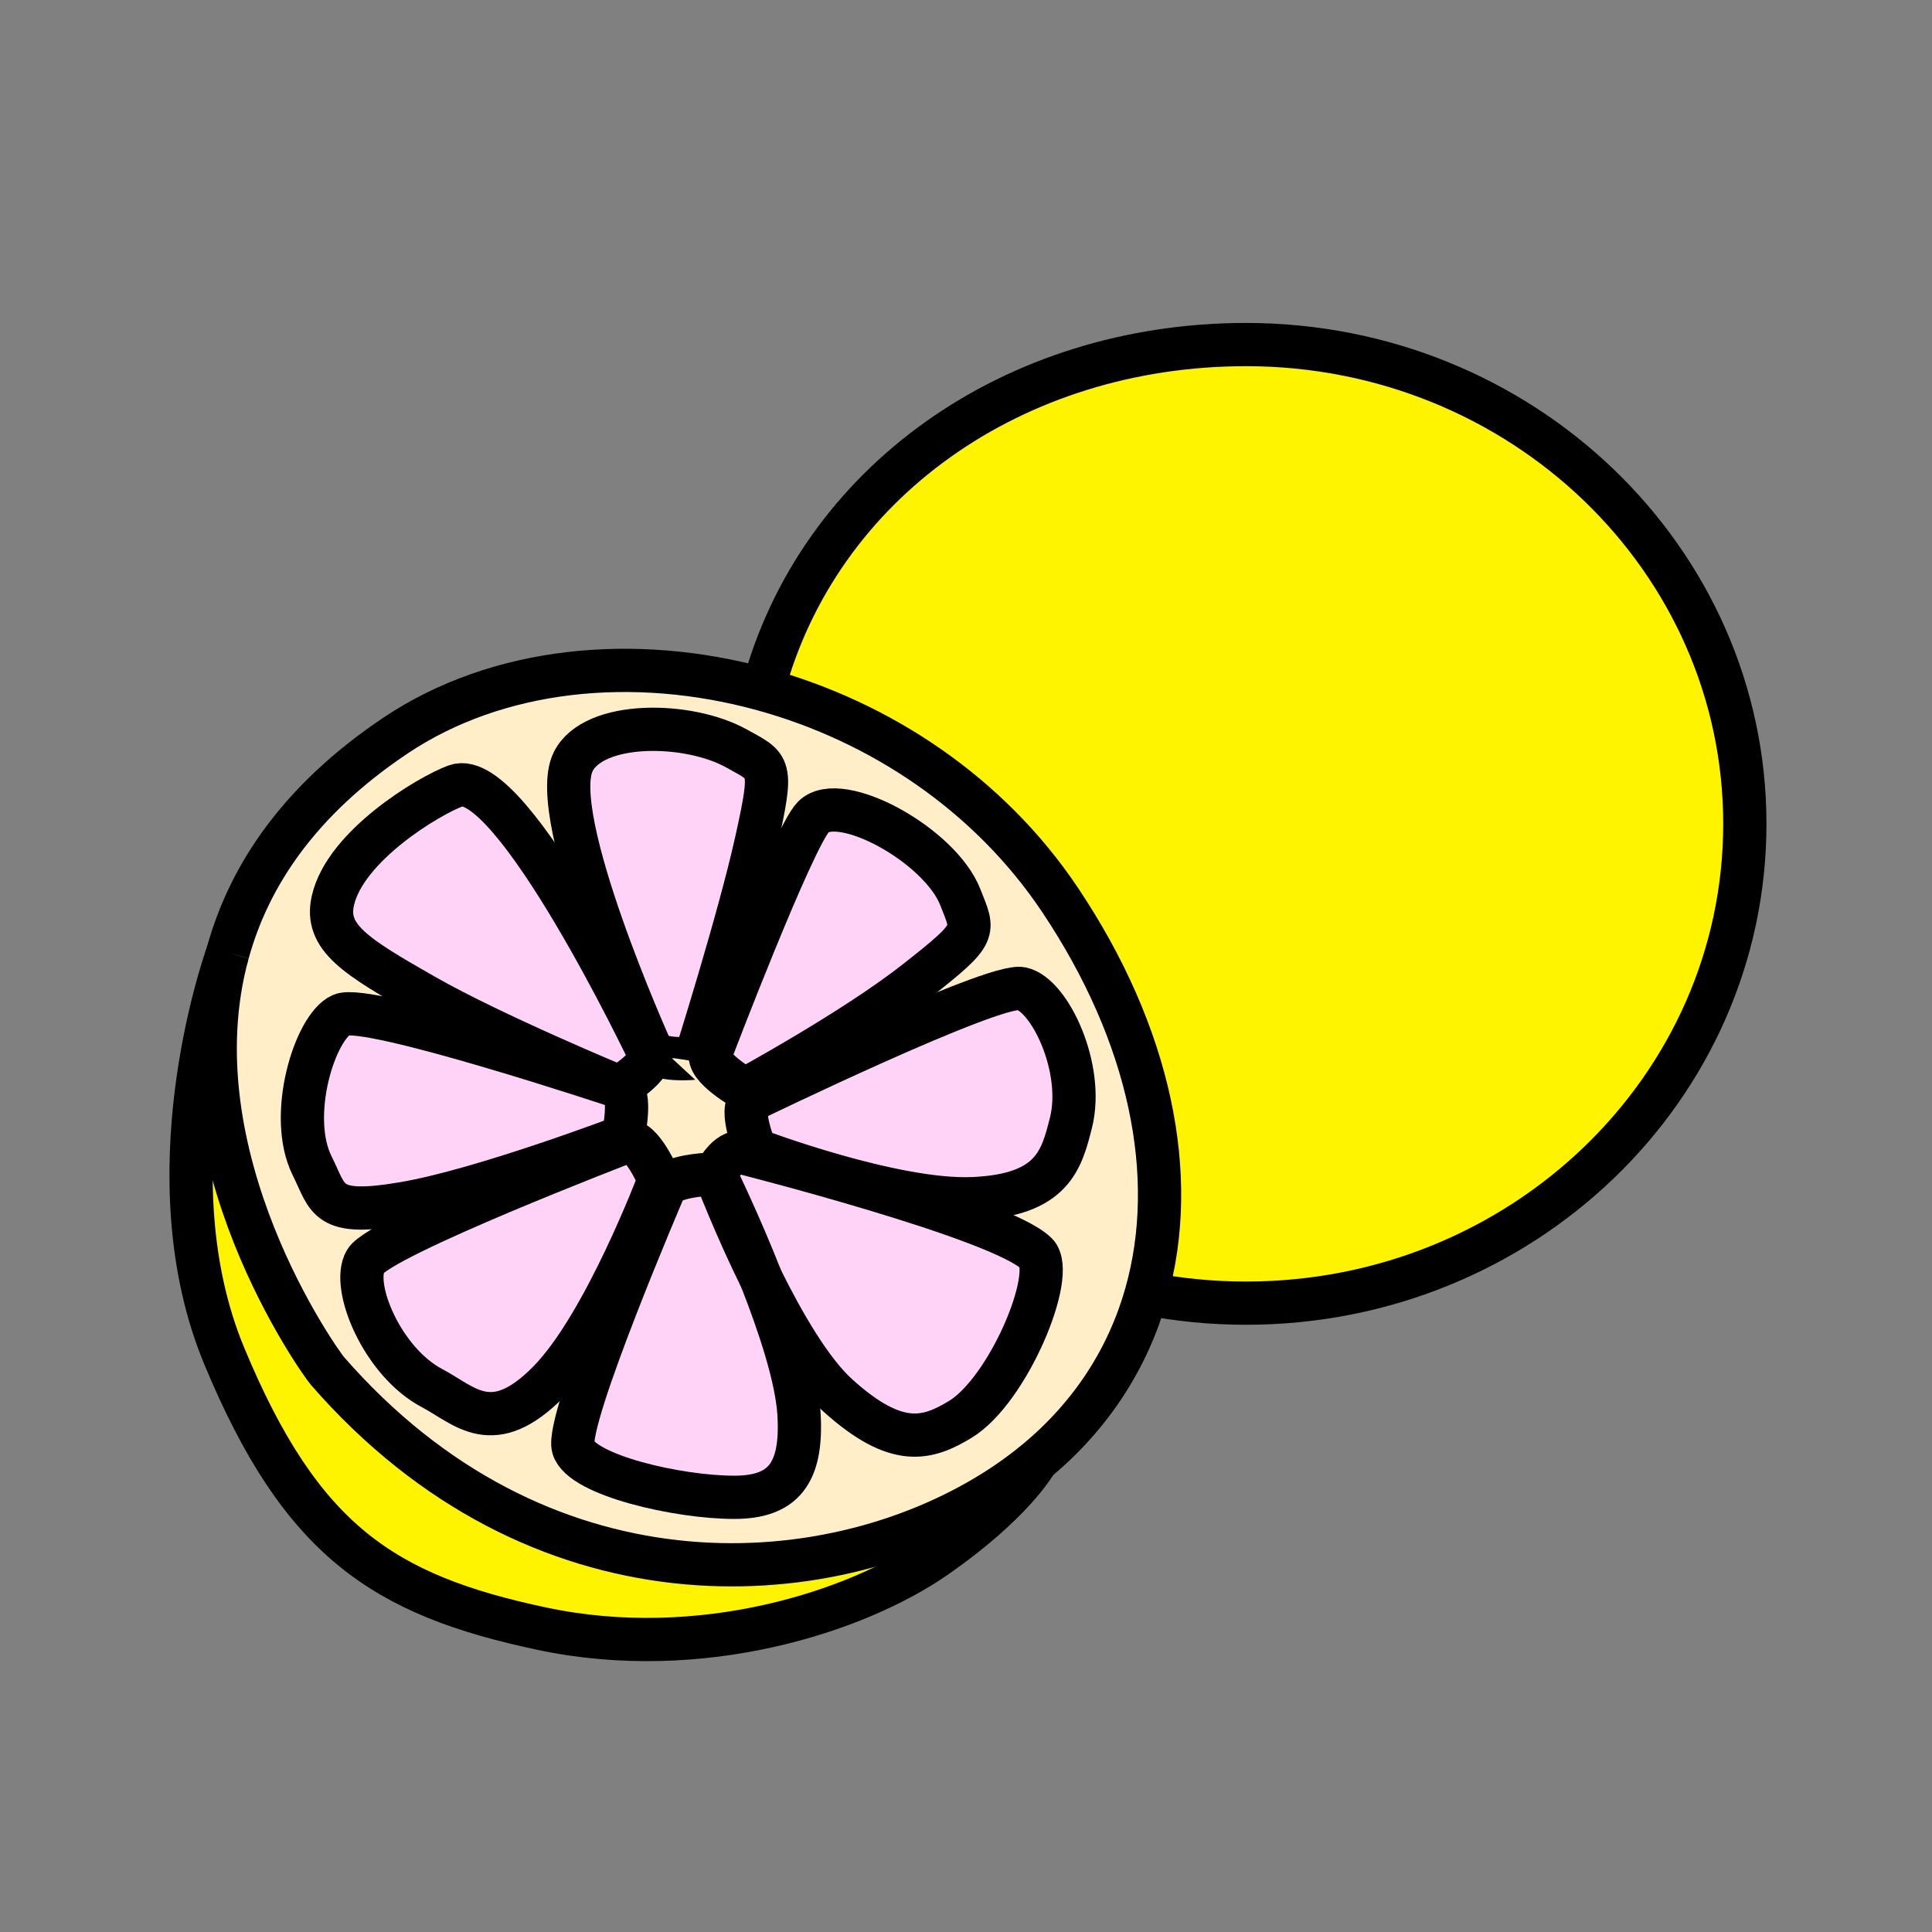 <?xml version="1.0" encoding="iso-8859-1"?>
<!-- Generator: Adobe Illustrator 12.0.1, SVG Export Plug-In . SVG Version: 6.00 Build 51448)  -->
<!DOCTYPE svg PUBLIC "-//W3C//DTD SVG 1.1//EN" "http://www.w3.org/Graphics/SVG/1.1/DTD/svg11.dtd">
<svg version="1.1" id="Layer_1" xmlns="http://www.w3.org/2000/svg" width="850.394" height="850.394"
     viewBox="0 0 850.394 850.394" style="overflow:visible;enable-background:new 0 0 850.394 850.394;"
     xml:space="preserve">
<rect x="0" y="0" width="850.394" height="850.394" fill="#808080" stroke="none"/>
<g id="XMLID_209_">
	<g>
		<path style="fill:#FFEEC8;" d="M285.47,463.23c0,0-60.25-126.331-84.83-117.351c-11.91,4.36-48.59,26.37-54.1,50.45
			c-3.73,16.27,9.89,24.59,40.4,41.97c30.21,17.21,84.45,39.67,85.57,40.13c-1.59-0.529-110.75-36.83-122.25-31.71
			c-11.59,5.15-23.86,44.32-12.86,66.44c7.45,14.91,5.84,22.46,40.47,16.55c34.62-5.91,96.36-29.4,96.36-29.4s4.46-19.51-1.7-21.869
			C272.53,478.44,288.73,468.98,285.47,463.23z M286.31,461.32c2.07,6.279,19.72,4.42,19.72,4.42s19.26-60.97,26.86-95.26
			s6.07-32.76-8.49-40.92c-21.54-12.07-63.14-12.39-72.11,5.71C240.41,359.24,286.31,461.32,286.31,461.32z M456.19,551.74
			c-15.49-15.49-129.61-44.42-129.61-44.42c-6.47-1.29-11.77,9.42-11.77,9.42s-19.15,0.279-22.26,6.109
			c0,0-43.9,102.221-40.21,114.341c3.68,12.14,46.12,21.869,70.8,21.869c21.3,0,30.15-10.109,28.55-36.649
			c-0.95-15.851-8.58-38.96-16.66-59.54c9.8,19.77,21.97,40.729,33.77,51.37c26.07,23.52,39.56,19.17,53.85,10.54
			C443.78,612,465.17,560.71,456.19,551.74z M332.53,506.12c0,0,60.8,23.04,95.88,21.479c35.09-1.56,38.85-17.199,42.979-33.38
			c6.04-23.939-9.38-56.479-21.8-59.069c-12.42-2.58-119.17,49.21-119.17,49.21C324.91,487.98,332.53,506.12,332.53,506.12z
			 M100.28,419.36c9.25-33.63,31.19-67.07,73.88-95.64c44.78-29.96,104.98-35.88,161.68-20.26
			c51.04,14.05,99.24,45.56,130.771,92.67c39.729,59.37,52.55,121.38,37.939,173.25c-7.95,28.22-24.01,53.45-48.28,73.61
			c-5.84,4.85-12.14,9.41-18.93,13.64c-74.86,46.72-200.72,53.05-293.26-53.24c-2.87-3.3-68.47-94.3-43.82-183.99
			C100.27,419.39,100.27,419.37,100.28,419.36z M403.27,431.91c27.63-21.7,25.46-21.48,19.42-37.02
			c-9.03-22.99-53.05-46.95-64.65-35.35c-8.96,8.97-45.19,104.03-45.19,104.03c-2.39,6.16,15.08,15.949,15.08,15.949
			S375.65,453.61,403.27,431.91z M290.17,519.26c0,0-7.74-18.47-14.13-16.81c0,0-108.74,41.74-115.16,52.67
			c-6.41,10.96,7.35,44.229,29.16,55.81c14.76,7.801,26.68,22.29,51.38-2.67C266.12,583.29,290.17,519.26,290.17,519.26z"/>
		<path style="fill:#FFF400;" d="M768.01,362.64c0,116.51-98.29,210.959-219.529,210.959c-15.051,0-29.74-1.449-43.931-4.22
			c14.61-51.87,1.79-113.88-37.939-173.25c-31.53-47.11-79.73-78.62-130.771-92.67c24.33-91.05,110.3-151.79,212.641-151.79
			C669.72,151.67,768.01,246.12,768.01,362.64z"/>
		<path style="fill:#FFF400;" d="M456.27,642.99c-1.029,1.83-11.31,19.18-44.299,42.18c-34.9,24.32-103.63,46.521-173.43,31.72
			C168.75,702.09,132.56,678.32,98.72,596.9c-32.69-78.65-0.67-171.291,1.54-177.5c-24.65,89.69,40.95,180.69,43.82,183.99
			c92.54,106.29,218.4,99.96,293.26,53.24C444.13,652.4,450.43,647.84,456.27,642.99z"/>
		<path style="fill:#FFD3F7;" d="M324.4,329.56c14.56,8.16,16.09,6.63,8.49,40.92s-26.86,95.26-26.86,95.26s-17.65,1.859-19.72-4.42
			c0,0-45.9-102.08-34.02-126.05C261.26,317.17,302.86,317.49,324.4,329.56z"/>
		<path style="fill:#FFD3F7;" d="M422.69,394.89c6.041,15.54,8.21,15.32-19.42,37.02c-27.62,21.7-75.34,47.609-75.34,47.609
			s-17.47-9.789-15.08-15.949c0,0,36.23-95.061,45.19-104.03C369.64,347.94,413.66,371.9,422.69,394.89z"/>
		<path style="fill:#FFD3F7;" d="M449.59,435.15c12.42,2.59,27.84,35.13,21.8,59.069c-4.13,16.181-7.89,31.82-42.979,33.38
			c-35.08,1.561-95.88-21.479-95.88-21.479s-7.62-18.14-2.11-21.76C330.42,484.36,437.17,432.57,449.59,435.15z"/>
		<path style="fill:#FFD3F7;" d="M456.19,551.74c8.979,8.97-12.41,60.26-33.541,73.04c-14.29,8.63-27.78,12.979-53.85-10.54
			c-11.8-10.641-23.97-31.601-33.77-51.37c-9.64-24.57-19.92-45.521-20.21-46.12c-0.01-0.01-0.01-0.01-0.01-0.01
			s5.3-10.71,11.77-9.42C326.58,507.32,440.7,536.25,456.19,551.74z"/>
		<path style="fill:#FFD3F7;" d="M351.69,622.41c1.6,26.54-7.25,36.649-28.55,36.649c-24.68,0-67.12-9.729-70.8-21.869
			c-3.69-12.12,40.21-114.341,40.21-114.341c3.11-5.83,22.26-6.109,22.26-6.109s0,0,0.01,0.01c0.23,0.62,8.53,22.52,20.21,46.12
			C343.11,583.45,350.74,606.56,351.69,622.41z"/>
		<path style="fill:#FFD3F7;" d="M276.04,502.45c6.39-1.66,14.13,16.81,14.13,16.81s-24.05,64.03-48.75,89
			c-24.7,24.96-36.62,10.471-51.38,2.67c-21.81-11.58-35.57-44.85-29.16-55.81C167.3,544.19,276.04,502.45,276.04,502.45z"/>
		<path style="fill:#FFD3F7;" d="M272.53,478.44c6.16,2.359,1.7,21.869,1.7,21.869s-61.74,23.49-96.36,29.4
			c-34.63,5.91-33.02-1.64-40.47-16.55c-11-22.12,1.27-61.29,12.86-66.44c11.5-5.12,120.66,31.181,122.25,31.71
			C272.52,478.44,272.53,478.44,272.53,478.44z"/>
		<path style="fill:#FFD3F7;" d="M285.47,463.23c3.26,5.75-12.94,15.21-12.94,15.21s-0.01,0-0.02-0.011
			c-1.12-0.46-55.36-22.92-85.57-40.13c-30.51-17.38-44.13-25.7-40.4-41.97c5.51-24.08,42.19-46.09,54.1-50.45
			C225.22,336.9,285.47,463.23,285.47,463.23z"/>
	</g>
	<g>
		<path style="fill:none;stroke:#000000;stroke-width:19.034;" d="M335.84,303.47v-0.01c24.33-91.05,110.3-151.79,212.641-151.79
			c121.239,0,219.529,94.45,219.529,210.97c0,116.51-98.29,210.959-219.529,210.959c-15.051,0-29.74-1.449-43.931-4.22
			c-0.1-0.02-0.21-0.04-0.31-0.06"/>
		<path style="fill:none;stroke:#000000;stroke-width:19.034;" d="M100.28,419.36c9.25-33.63,31.19-67.07,73.88-95.64
			c44.78-29.96,104.98-35.88,161.68-20.26c51.04,14.05,99.24,45.56,130.771,92.67c39.729,59.37,52.55,121.38,37.939,173.25
			c-7.95,28.22-24.01,53.45-48.28,73.61c-5.84,4.85-12.14,9.41-18.93,13.64c-74.86,46.72-200.72,53.05-293.26-53.24
			c-2.87-3.3-68.47-94.3-43.82-183.99"/>
		<path style="fill:none;stroke:#000000;stroke-width:19.034;" d="M286.31,461.32c0,0-45.9-102.08-34.02-126.05
			c8.97-18.1,50.57-17.78,72.11-5.71c14.56,8.16,16.09,6.63,8.49,40.92s-26.86,95.26-26.86,95.26S288.38,467.6,286.31,461.32z"/>
		<path style="fill:none;stroke:#000000;stroke-width:19.034;" d="M312.85,463.57c0,0,36.23-95.061,45.19-104.03
			c11.6-11.6,55.62,12.36,64.65,35.35c6.041,15.54,8.21,15.32-19.42,37.02c-27.62,21.7-75.34,47.609-75.34,47.609
			S310.46,469.73,312.85,463.57z"/>
		<path style="fill:none;stroke:#000000;stroke-width:19.034;" d="M330.42,484.36c0,0,106.75-51.79,119.17-49.21
			c12.42,2.59,27.84,35.13,21.8,59.069c-4.13,16.181-7.89,31.82-42.979,33.38c-35.08,1.561-95.88-21.479-95.88-21.479
			S324.91,487.98,330.42,484.36z"/>
		<path style="fill:none;stroke:#000000;stroke-width:19.034;" d="M314.81,516.74c0,0,5.3-10.71,11.77-9.42
			c0,0,114.12,28.93,129.61,44.42c8.979,8.97-12.41,60.26-33.541,73.04c-14.29,8.63-27.78,12.979-53.85-10.54
			c-11.8-10.641-23.97-31.601-33.77-51.37c-11.68-23.601-19.98-45.5-20.21-46.12"/>
		<path style="fill:none;stroke:#000000;stroke-width:19.034;" d="M272.53,478.44c0,0,16.2-9.46,12.94-15.21
			c0,0-60.25-126.331-84.83-117.351c-11.91,4.36-48.59,26.37-54.1,50.45c-3.73,16.27,9.89,24.59,40.4,41.97
			c30.21,17.21,84.45,39.67,85.57,40.13"/>
		<path style="fill:none;stroke:#000000;stroke-width:19.034;" d="M272.53,478.44c0,0-0.01,0-0.02-0.011
			c-1.59-0.529-110.75-36.83-122.25-31.71c-11.59,5.15-23.86,44.32-12.86,66.44c7.45,14.91,5.84,22.46,40.47,16.55
			c34.62-5.91,96.36-29.4,96.36-29.4S278.69,480.8,272.53,478.44z"/>
		<path style="fill:none;stroke:#000000;stroke-width:19.034;" d="M276.04,502.45c0,0-108.74,41.74-115.16,52.67
			c-6.41,10.96,7.35,44.229,29.16,55.81c14.76,7.801,26.68,22.29,51.38-2.67c24.7-24.97,48.75-89,48.75-89
			S282.43,500.79,276.04,502.45z"/>
		<path style="fill:none;stroke:#000000;stroke-width:19.034;" d="M314.81,516.74c0,0-19.15,0.279-22.26,6.109
			c0,0-43.9,102.221-40.21,114.341c3.68,12.14,46.12,21.869,70.8,21.869c21.3,0,30.15-10.109,28.55-36.649
			c-0.95-15.851-8.58-38.96-16.66-59.54c-9.64-24.57-19.92-45.521-20.21-46.12C314.81,516.74,314.81,516.74,314.81,516.74z"/>
		<path style="fill:none;stroke:#000000;stroke-width:19.034;" d="M100.38,419.07c0,0-0.04,0.1-0.1,0.29
			c-0.01,0.01-0.01,0.03-0.02,0.04c-2.21,6.21-34.23,98.85-1.54,177.5c33.84,81.42,70.03,105.189,139.82,119.989
			c69.8,14.801,138.53-7.399,173.43-31.72c32.99-23,43.27-40.35,44.299-42.18c0.051-0.11,0.08-0.16,0.08-0.16"/>
	</g>
</g>
<rect style="fill:none;" width="850.394" height="850.394"/>
</svg>
